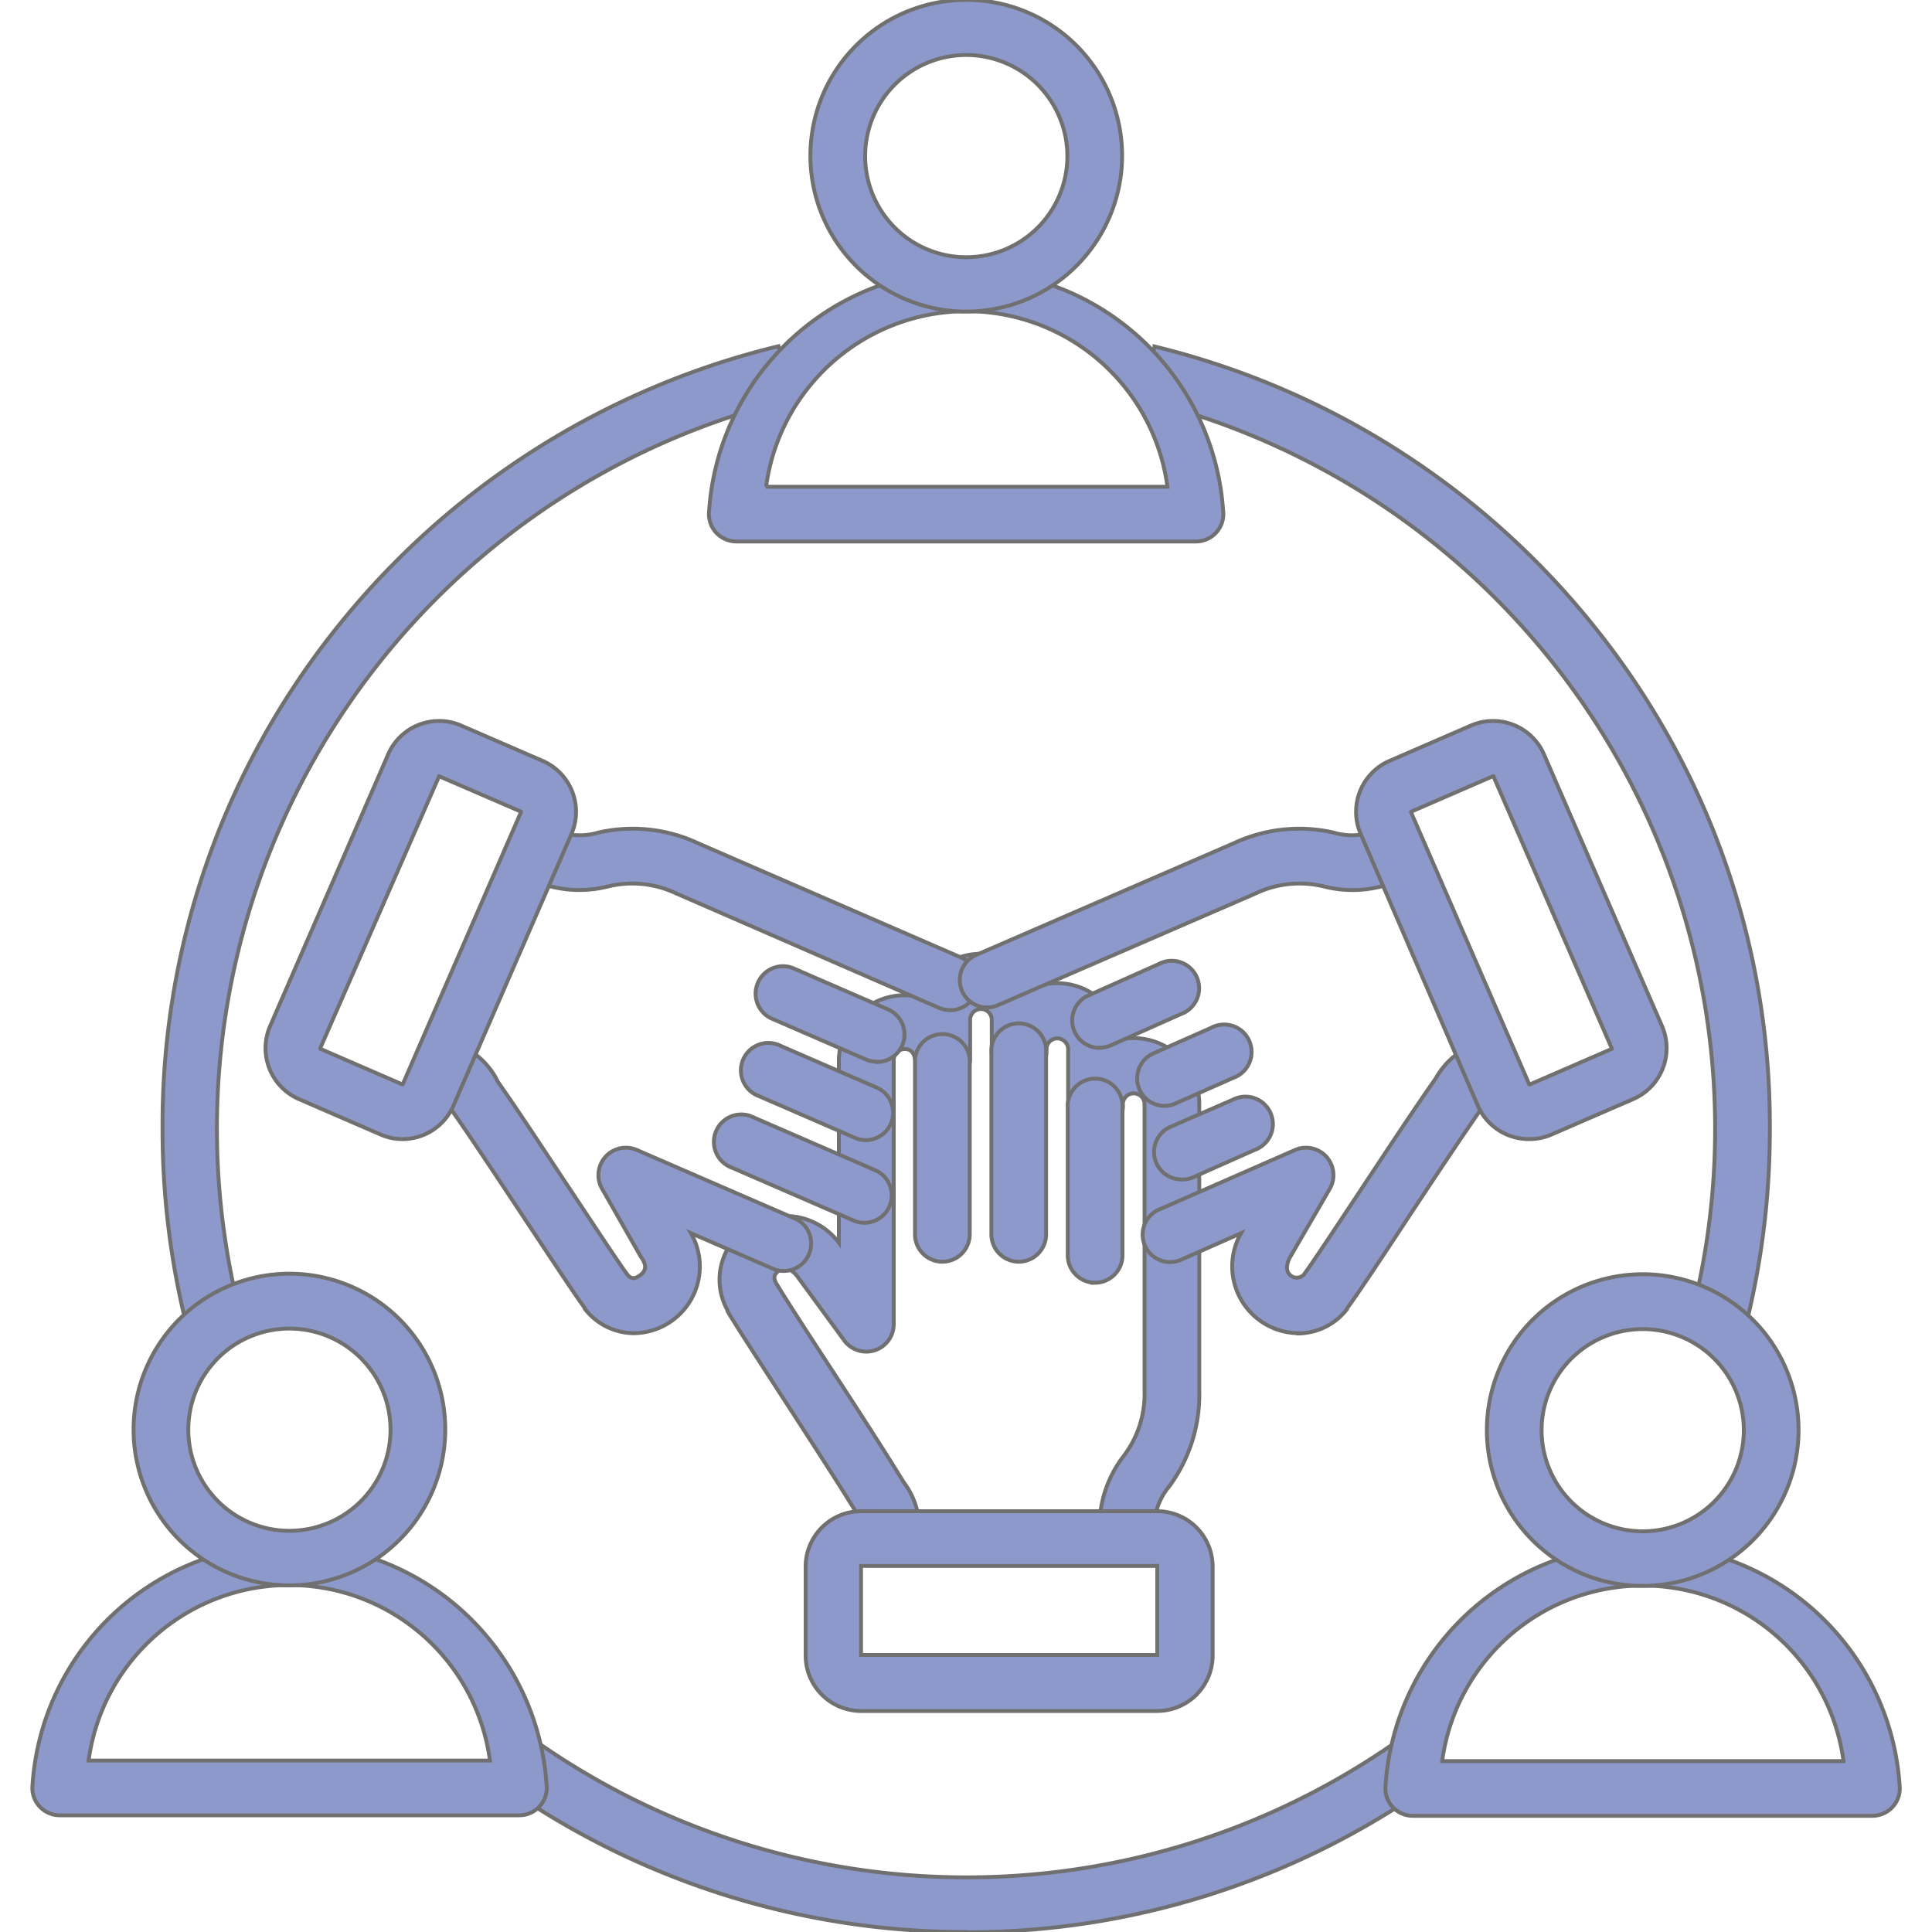 <svg xmlns="http://www.w3.org/2000/svg" xmlns:xlink="http://www.w3.org/1999/xlink" width="15" height="15" viewBox="0 0 15 15">
  <defs>
    <clipPath id="clip-path">
      <rect id="Rectangle_1" data-name="Rectangle 1" width="15" height="15" transform="translate(483 489)" fill="#fff" stroke="#707070" stroke-width="1"/>
    </clipPath>
  </defs>
  <g id="Mask_Group_1" data-name="Mask Group 1" transform="translate(-483 -489)" clip-path="url(#clip-path)">
    <g id="engagement" transform="translate(482.764 488.827)">
      <path id="Path_1" data-name="Path 1" d="M7.157,12.24a.213.213,0,0,1-.213-.213.3.3,0,0,0-.053-.1l-.024-.039c-.127-.207-.35-.55-.547-.854s-.38-.585-.436-.682l0-.007a.485.485,0,0,1,.2-.667.518.518,0,0,1,.665.144V8.412A.51.51,0,0,1,7.256,7.9a.553.553,0,0,1,.116.012.509.509,0,0,1,.917-.082.51.51,0,0,1,.658.411.51.51,0,0,1,.6.5v2.228a1.2,1.2,0,0,1-.232.743.5.5,0,0,0-.118.309.213.213,0,1,1-.425,0,.905.905,0,0,1,.187-.542.794.794,0,0,0,.163-.511V8.746a.084.084,0,0,0-.168,0,.213.213,0,1,1-.425,0V8.319a.085.085,0,0,0-.084-.084.084.084,0,0,0-.084.082.213.213,0,1,1-.425,0V8.091a.084.084,0,1,0-.168,0V8.4a.213.213,0,0,1-.424.018c-.01-.1-.064-.1-.085-.1a.085.085,0,0,0-.084.084v2.053a.213.213,0,0,1-.384.126l-.366-.5c-.026-.035-.081-.078-.128-.051-.065.038-.05.075-.038.1.052.09.231.366.421.657s.424.652.553.863l.022.035a.594.594,0,0,1,.118.33.213.213,0,0,1-.213.213Z" fill="#8d99cb" stroke="#707070" stroke-width="0.03"/>
      <path id="Path_2" data-name="Path 2" d="M7.553,9.969a.213.213,0,0,1-.213-.213V8.4a.213.213,0,0,1,.425,0V9.756a.213.213,0,0,1-.213.213Zm.593,0a.213.213,0,0,1-.213-.213V8.317a.213.213,0,0,1,.425,0V9.756a.213.213,0,0,1-.213.213Zm.593.163a.213.213,0,0,1-.213-.213V8.746a.213.213,0,0,1,.425,0V9.919A.213.213,0,0,1,8.74,10.132Z" fill="#8d99cb" stroke="#707070" stroke-width="0.03"/>
      <path id="Path_3" data-name="Path 3" d="M9.221,13.457h-2.3a.431.431,0,0,1-.43-.43v-.691a.431.431,0,0,1,.43-.43h2.3a.431.431,0,0,1,.43.43v.691A.431.431,0,0,1,9.221,13.457Zm-2.3-1.126a.006.006,0,0,0,0,0v.691a.006.006,0,0,0,0,0h2.3a.006.006,0,0,0,0,0v-.691a.006.006,0,0,0,0,0Z" fill="#8d99cb" stroke="#707070" stroke-width="0.03"/>
      <path id="Path_4" data-name="Path 4" d="M5.156,10.524a.486.486,0,0,1-.38-.19l0-.006c-.067-.089-.245-.359-.452-.671s-.426-.644-.565-.842l-.026-.037c-.036-.053-.057-.083-.074-.09a.213.213,0,1,1,.169-.39.594.594,0,0,1,.256.24L4.1,8.57c.142.2.37.548.572.852s.373.564.435.647c.017.02.045.049.105,0s.023-.105,0-.138L4.909,9.4a.213.213,0,0,1,.268-.3l1.215.527a.213.213,0,1,1-.169.39L5.6,9.747a.518.518,0,0,1-.444.777ZM7.615,8.015A.212.212,0,0,1,7.531,8L5.487,7.11a.794.794,0,0,0-.533-.054.905.905,0,0,1-.571-.044.213.213,0,0,1,.169-.39.5.5,0,0,0,.33.015,1.2,1.2,0,0,1,.774.083L7.7,7.608a.213.213,0,0,1-.085.408ZM6.948,9.667a.212.212,0,0,1-.085-.018l-.969-.421a.213.213,0,0,1,.169-.39l.969.421a.213.213,0,0,1-.085.408Zm.011-.642a.212.212,0,0,1-.085-.018l-.744-.323a.213.213,0,1,1,.169-.39l.744.323a.213.213,0,0,1-.085.408Zm.087-.609A.212.212,0,0,1,6.962,8.4l-.744-.323a.213.213,0,0,1,.169-.39l.744.323a.213.213,0,0,1-.085.408Z" fill="#8d99cb" stroke="#707070" stroke-width="0.03"/>
      <path id="Path_5" data-name="Path 5" d="M3.361,9.017a.428.428,0,0,1-.171-.036l-.634-.275a.431.431,0,0,1-.223-.566L3.25,6.029a.431.431,0,0,1,.566-.223l.634.275a.431.431,0,0,1,.223.566L3.756,8.758a.432.432,0,0,1-.4.259ZM3.645,6.2a.006.006,0,0,0,0,0L2.723,8.31a.006.006,0,0,0,0,.006l.634.275a.006.006,0,0,0,.006,0l.917-2.111a.006.006,0,0,0,0-.006L3.646,6.2h0Z" fill="#8d99cb" stroke="#707070" stroke-width="0.03"/>
      <path id="Path_6" data-name="Path 6" d="M10.315,10.524a.519.519,0,0,1-.444-.776l-.453.2a.213.213,0,1,1-.169-.39L10.294,9.1a.213.213,0,0,1,.268.3l-.31.534c-.019.032-.042.1,0,.138s.089.016.105,0c.062-.083.243-.357.435-.647s.429-.649.572-.852l.023-.034a.594.594,0,0,1,.256-.24.213.213,0,1,1,.169.39c-.017.007-.038.037-.074.09l-.026.038c-.139.2-.366.541-.565.843s-.384.581-.452.67l0,.006a.486.486,0,0,1-.38.19ZM7.9,7.995a.213.213,0,0,1-.085-.408l2-.867a1.2,1.2,0,0,1,.774-.083.5.5,0,0,0,.33-.015.213.213,0,0,1,.169.39.9.9,0,0,1-.571.044.794.794,0,0,0-.533.054l-2,.867a.211.211,0,0,1-.085.018Z" fill="#8d99cb" stroke="#707070" stroke-width="0.03"/>
      <path id="Path_7" data-name="Path 7" d="M12.11,9.017a.432.432,0,0,1-.4-.259L10.8,6.647a.431.431,0,0,1,.223-.566l.634-.275a.431.431,0,0,1,.566.223l.917,2.111a.431.431,0,0,1-.223.566l-.634.275a.428.428,0,0,1-.171.036ZM11.826,6.2h0l-.634.275a.006.006,0,0,0,0,.006l.917,2.111a.005.005,0,0,0,.006,0l.634-.275a.006.006,0,0,0,0-.006L11.831,6.2a.006.006,0,0,0,0,0Z" fill="#8d99cb" stroke="#707070" stroke-width="0.03"/>
      <path id="Path_8" data-name="Path 8" d="M8.776,8.309A.213.213,0,0,1,8.69,7.9l.542-.242a.213.213,0,1,1,.173.388l-.542.242a.212.212,0,0,1-.087.019Zm.5.45a.213.213,0,0,1-.086-.407l.451-.2a.213.213,0,1,1,.171.389l-.451.2a.212.212,0,0,1-.086.018Zm.132.571a.213.213,0,0,1-.085-.408l.485-.211a.213.213,0,1,1,.169.39L9.5,9.313a.211.211,0,0,1-.085.018Z" fill="#8d99cb" stroke="#707070" stroke-width="0.03"/>
      <path id="Path_9" data-name="Path 9" d="M7.736,15.173a6.227,6.227,0,0,1-3.6-1.144l.246-.347a5.817,5.817,0,0,0,6.715,0l.246.347a6.228,6.228,0,0,1-3.6,1.146Zm6.038-4.656-.411-.108A5.824,5.824,0,0,0,9.1,3.276l.1-.413A6.27,6.27,0,0,1,12.615,5.04a6.174,6.174,0,0,1,1.362,3.892,6.261,6.261,0,0,1-.2,1.586Zm-12.076,0a6.261,6.261,0,0,1-.2-1.583A6.174,6.174,0,0,1,2.858,5.038,6.269,6.269,0,0,1,6.28,2.861l.1.413a5.824,5.824,0,0,0-4.271,7.133Z" fill="#8d99cb" stroke="#707070" stroke-width="0.03"/>
      <g id="Group_1" data-name="Group 1">
        <path id="Path_10" data-name="Path 10" d="M9.523,4.377H5.953a.213.213,0,0,1-.213-.213,2,2,0,0,1,3.994,0,.213.213,0,0,1-.213.213ZM6.18,3.952H9.3a1.572,1.572,0,0,0-3.116,0Z" fill="#8d99cb" stroke="#707070" stroke-width="0.03"/>
        <path id="Path_11" data-name="Path 11" d="M7.738,2.592a1.21,1.21,0,1,1,1.21-1.21A1.211,1.211,0,0,1,7.738,2.592ZM7.738.6a.785.785,0,1,0,.785.785A.786.786,0,0,0,7.738.6ZM4.267,14.267H.7a.213.213,0,0,1-.213-.213,2,2,0,0,1,3.994,0,.213.213,0,0,1-.213.213ZM.925,13.842H4.04a1.572,1.572,0,0,0-3.116,0Z" fill="#8d99cb" stroke="#707070" stroke-width="0.03"/>
        <path id="Path_12" data-name="Path 12" d="M2.483,12.482a1.21,1.21,0,1,1,1.21-1.21,1.211,1.211,0,0,1-1.21,1.21Zm0-1.994a.785.785,0,1,0,.785.785.786.786,0,0,0-.785-.785Zm12.292,3.783H11.205a.213.213,0,0,1-.213-.213,2,2,0,0,1,3.994,0,.213.213,0,0,1-.213.213Zm-3.342-.425h3.116a1.572,1.572,0,0,0-3.116,0Z" fill="#8d99cb" stroke="#707070" stroke-width="0.03"/>
        <path id="Path_13" data-name="Path 13" d="M12.99,12.486a1.21,1.21,0,1,1,1.21-1.21A1.211,1.211,0,0,1,12.99,12.486Zm0-1.994a.785.785,0,1,0,.785.785A.785.785,0,0,0,12.99,10.492Z" fill="#8d99cb" stroke="#707070" stroke-width="0.03"/>
      </g>
    </g>
  </g>
</svg>
